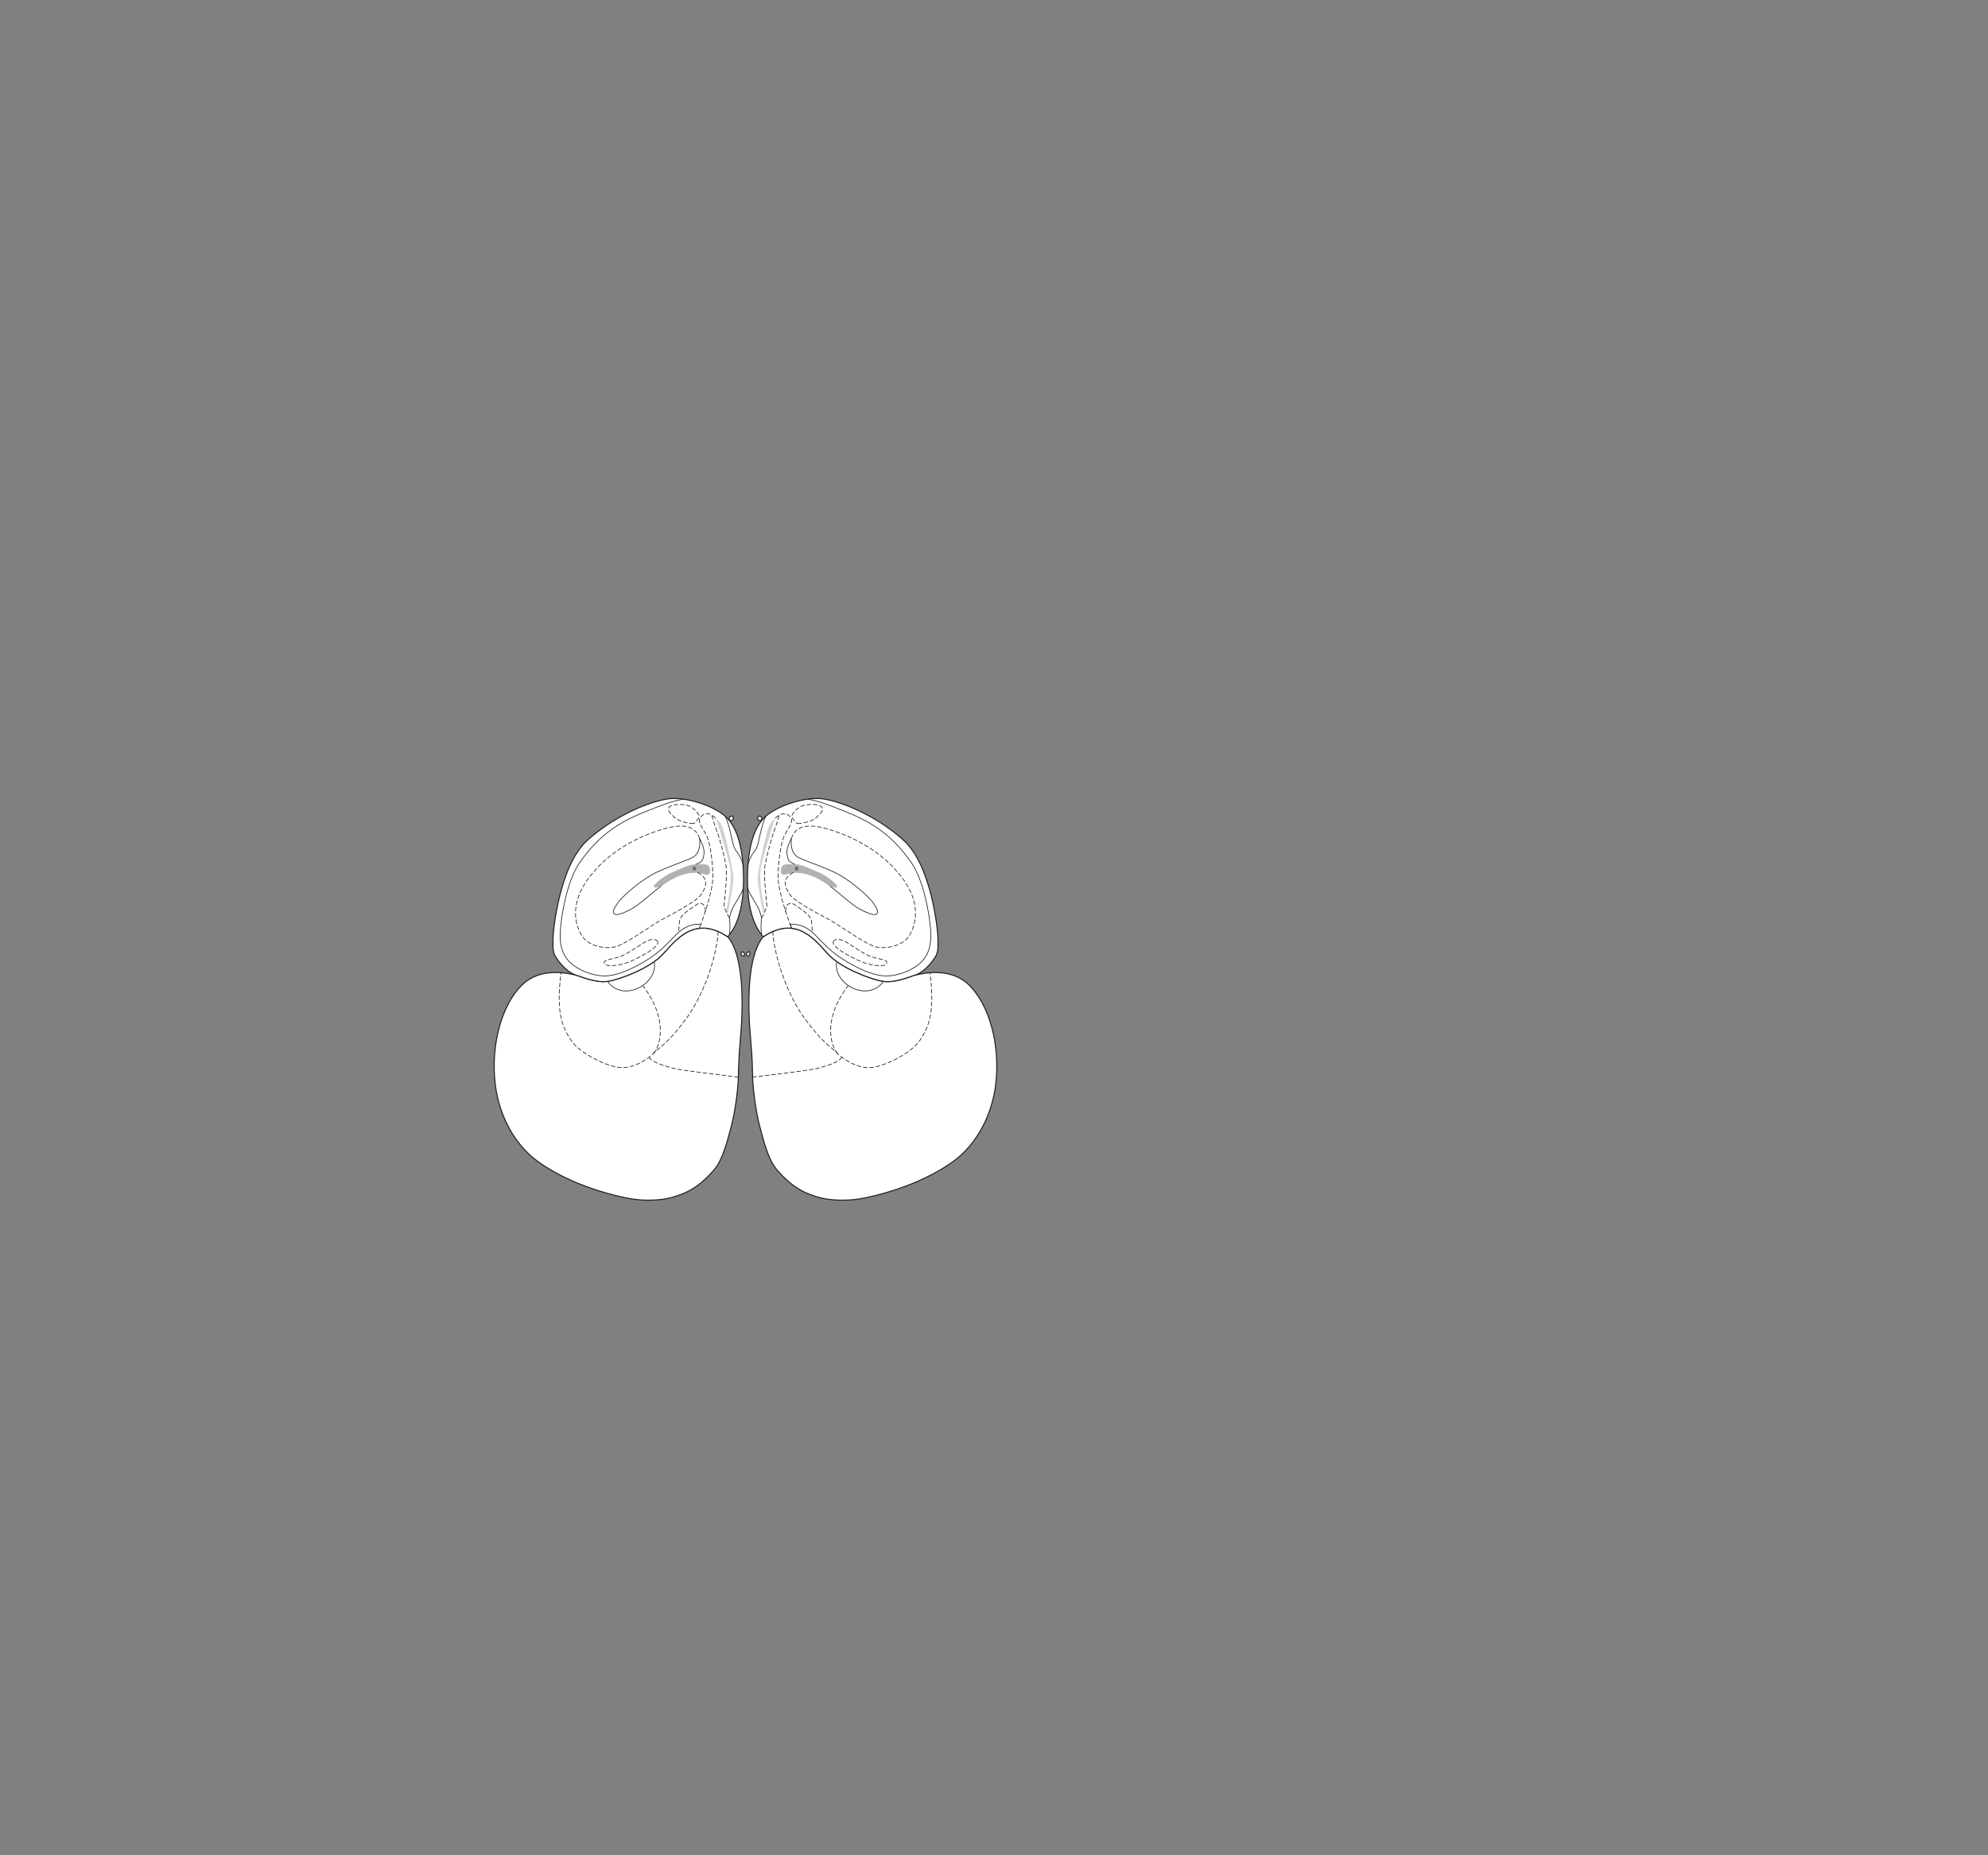 <?xml version="1.0" encoding="UTF-8" standalone="no"?>
<!-- Created with Inkscape (http://www.inkscape.org/) -->

<svg
   version="1.1"
   id="svg2"
   width="1440"
   height="1344"
   viewBox="0 0 1440 1344"
   xmlns="http://www.w3.org/2000/svg"
   xmlns:svg="http://www.w3.org/2000/svg">
  <rect x="0" y="0" width="1440" height="1344" fill="#808080" stroke="none"/>
  <defs
     id="defs6" />
  <g
     id="g10">
    <path
       d="m 530.068,814.49 c -2.984,11.515 -6.55,25.401 -12.354,32.366 -12.859,15.431 -23.936,18.484 -31.078,20.6 -7.149,2.118 -19.331,2.648 -29.13,1.059 -9.799,-1.59 -42.904,-9.004 -67.796,-27.013 -18.291,-13.231 -28.519,-35.266 -30.986,-56.144 -3.441,-29.131 5.033,-57.997 19.599,-72.033 3.082,-2.97 6.517,-5.002 10.041,-6.36 4.657,-1.796 9.464,-2.409 13.792,-2.444 7.868,-0.063 14.154,1.784 15.095,1.918 1.853,0.265 13.772,5.826 22.776,4.503 9.005,-1.324 30.455,-9.534 39.723,-19.333 9.269,-9.799 22.834,-29.359 47.406,-12.977 11.806,14.132 11.449,49.624 9.003,75.742 -1.189,12.706 -1.238,22.515 -1.324,25.953 -0.265,10.592 -2.912,27.012 -4.767,34.163"
       style="fill:#ffffff;fill-opacity:1;fill-rule:nonzero;stroke:none;stroke-width:0.1"
       id="path496" />
    <path
       d="m 530.068,814.49 c -2.984,11.515 -6.55,25.401 -12.354,32.366 -12.859,15.431 -23.936,18.484 -31.078,20.6 -7.149,2.118 -19.331,2.648 -29.13,1.059 -9.799,-1.59 -42.904,-9.004 -67.796,-27.013 -18.291,-13.231 -28.519,-35.266 -30.986,-56.144 -3.441,-29.131 5.033,-57.997 19.599,-72.033 3.082,-2.97 6.517,-5.002 10.041,-6.36 4.657,-1.796 9.464,-2.409 13.792,-2.444 7.868,-0.063 14.154,1.784 15.095,1.918 1.853,0.265 13.772,5.826 22.776,4.503 9.005,-1.324 30.455,-9.534 39.723,-19.333 9.269,-9.799 22.834,-29.359 47.406,-12.977 11.806,14.132 11.449,49.624 9.003,75.742 -1.189,12.706 -1.238,22.515 -1.324,25.953 -0.265,10.592 -2.912,27.012 -4.767,34.163 z"
       style="fill:none;stroke:#231f20;stroke-width:0.75;stroke-linecap:round;stroke-linejoin:round;stroke-miterlimit:4;stroke-dasharray:none;stroke-opacity:1"
       id="path498" />
    <path
       d="m 549.932,814.49 c 2.984,11.515 6.55,25.401 12.354,32.366 12.859,15.431 23.937,18.484 31.078,20.6 7.149,2.118 19.332,2.648 29.131,1.059 9.799,-1.59 42.903,-9.004 67.796,-27.013 18.291,-13.231 28.519,-35.266 30.985,-56.144 3.441,-29.131 -5.032,-57.997 -19.598,-72.033 -3.082,-2.97 -6.518,-5.002 -10.041,-6.36 -4.657,-1.796 -9.465,-2.409 -13.793,-2.444 -7.867,-0.063 -14.154,1.784 -15.095,1.918 -1.853,0.265 -13.771,5.826 -22.776,4.503 -9.005,-1.324 -30.455,-9.534 -39.723,-19.333 -9.269,-9.799 -22.832,-29.359 -47.406,-12.977 -11.806,14.132 -11.448,49.624 -9.003,75.742 1.19,12.706 1.239,22.515 1.324,25.953 0.265,10.592 2.913,27.012 4.767,34.163"
       style="fill:#ffffff;fill-opacity:1;fill-rule:nonzero;stroke:none;stroke-width:0.1"
       id="path500" />
    <path
       d="m 549.932,814.49 c 2.984,11.515 6.55,25.401 12.354,32.366 12.859,15.431 23.937,18.484 31.078,20.6 7.149,2.118 19.332,2.648 29.131,1.059 9.799,-1.59 42.903,-9.004 67.796,-27.013 18.291,-13.231 28.519,-35.266 30.985,-56.144 3.441,-29.131 -5.032,-57.997 -19.598,-72.033 -3.082,-2.97 -6.518,-5.002 -10.041,-6.36 -4.657,-1.796 -9.465,-2.409 -13.793,-2.444 -7.867,-0.063 -14.154,1.784 -15.095,1.918 -1.853,0.265 -13.771,5.826 -22.776,4.503 -9.005,-1.324 -30.455,-9.534 -39.723,-19.333 -9.269,-9.799 -22.832,-29.359 -47.406,-12.977 -11.806,14.132 -11.448,49.624 -9.003,75.742 1.19,12.706 1.239,22.515 1.324,25.953 0.265,10.592 2.913,27.012 4.767,34.163 z"
       style="fill:none;stroke:#231f20;stroke-width:0.75;stroke-linecap:round;stroke-linejoin:round;stroke-miterlimit:4;stroke-dasharray:none;stroke-opacity:1"
       id="path502" />
    <path
       d="m 662.749,706.439 c -1.853,0.265 -13.771,5.826 -22.776,4.503 -9.005,-1.324 -30.455,-9.534 -39.723,-19.333 -9.269,-9.799 -22.832,-29.359 -47.407,-12.977 -3.177,-3.708 -10.857,-13.507 -11.385,-38.665 -0.53,-25.159 4.766,-42.372 14.566,-49.788 9.799,-7.415 26.747,-12.446 38.135,-11.651 11.387,0.794 38.665,10.593 60.38,30.189 20.182,18.214 24.894,65.148 24.894,71.768 0,6.622 0.264,9.535 -2.317,13.288 -0.876,1.271 -6.424,10.019 -14.367,12.666"
       style="fill:#ffffff;fill-opacity:1;fill-rule:nonzero;stroke:none;stroke-width:0.1"
       id="path504" />
    <path
       d="m 662.749,706.439 c -1.853,0.265 -13.771,5.826 -22.776,4.503 -9.005,-1.324 -30.455,-9.534 -39.723,-19.333 -9.269,-9.799 -22.832,-29.359 -47.407,-12.977 -3.177,-3.708 -10.857,-13.507 -11.385,-38.665 -0.53,-25.159 4.766,-42.372 14.566,-49.788 9.799,-7.415 26.747,-12.446 38.135,-11.651 11.387,0.794 38.665,10.593 60.38,30.189 20.182,18.214 24.894,65.148 24.894,71.768 0,6.622 0.264,9.535 -2.317,13.288 -0.876,1.271 -6.424,10.019 -14.367,12.666 z"
       style="fill:none;stroke:#231f20;stroke-width:0.75;stroke-linecap:round;stroke-linejoin:round;stroke-miterlimit:4;stroke-dasharray:none;stroke-opacity:1"
       id="path506" />
    <path
       d="m 606.115,696.584 c -3.218,15.947 22.207,30.247 33.858,14.358"
       style="fill:none;stroke:#231f20;stroke-width:0.5;stroke-linecap:butt;stroke-linejoin:miter;stroke-miterlimit:4;stroke-dasharray:none;stroke-opacity:1"
       id="path508" />
    <path
       d="m 541.76,626.729 c 0.174,-2.127 2.61,-7.418 3.934,-9.007 1.325,-1.589 2.648,-2.914 3.972,-9.005 1.325,-6.091 2.977,-13.963 5.33,-17.707"
       style="fill:none;stroke:#231f20;stroke-width:0.5;stroke-linecap:butt;stroke-linejoin:miter;stroke-miterlimit:4;stroke-dasharray:none;stroke-opacity:1"
       id="path510" />
    <path
       d="m 551.637,677.16 c -0.381,-2.766 -0.698,-7.32 0.038,-12.24 0,0 -0.948,-4.296 -2.537,-7.474 -1.59,-3.178 -6.668,-10.314 -7.571,-14.293"
       style="fill:none;stroke:#231f20;stroke-width:0.5;stroke-linecap:butt;stroke-linejoin:miter;stroke-miterlimit:4;stroke-dasharray:none;stroke-opacity:1"
       id="path512" />
    <path
       d="m 600.777,641.556 c 3.975,2.913 11.946,9.976 17.746,14.301 4.477,3.341 13.24,7.416 15.623,6.622 2.383,-0.796 2.119,-2.914 -1.322,-7.946 -3.48,-5.084 -14.301,-14.566 -24.631,-20.657 -7.277,-4.292 -23.833,-9.799 -29.397,-12.446 -5.56,-2.649 -6.088,-9.269 -5.56,-14.037 0,0 -3.708,6.621 -3.178,10.858 0.53,4.238 0.795,6.357 6.622,8.209"
       style="fill:none;stroke:#231f20;stroke-width:0.5;stroke-linecap:butt;stroke-linejoin:miter;stroke-miterlimit:4;stroke-dasharray:none;stroke-opacity:1"
       id="path514" />
    <path
       d="m 600.777,641.556 c 2.12,0.53 4.503,1.854 5.3,0.794 0.794,-1.058 -6.888,-7.68 -14.037,-10.594 -7.15,-2.912 -10.858,-5.029 -15.36,-5.296 -4.503,-0.264 -9.005,-0.528 -10.063,1.325 -1.061,1.854 -1.591,6.356 1.852,5.562 3.445,-0.796 4.179,-1.173 6.356,-1.325 11.387,-0.794 21.98,6.62 25.952,9.534"
       style="fill:#b2b1b1;fill-opacity:1;fill-rule:nonzero;stroke:none;stroke-width:0.1"
       id="path516" />
    <path
       d="m 600.777,641.556 c 2.12,0.53 4.503,1.854 5.3,0.794 0.794,-1.058 -6.888,-7.68 -14.037,-10.594 -7.15,-2.912 -10.858,-5.029 -15.36,-5.296 -4.503,-0.264 -9.005,-0.528 -10.063,1.325 -1.061,1.854 -1.591,6.356 1.852,5.562 3.445,-0.796 4.179,-1.173 6.356,-1.325 11.387,-0.794 21.98,6.62 25.952,9.534 z"
       style="fill:none;stroke:#b2b1b1;stroke-width:0.5;stroke-linecap:butt;stroke-linejoin:miter;stroke-miterlimit:4;stroke-dasharray:none;stroke-opacity:1"
       id="path518" />
    <path
       d="m 417.252,706.439 c 1.854,0.265 13.772,5.826 22.776,4.503 9.004,-1.324 30.456,-9.534 39.724,-19.333 9.269,-9.799 22.832,-29.359 47.405,-12.977 3.177,-3.708 10.857,-13.507 11.387,-38.665 0.532,-25.159 -4.768,-42.372 -14.566,-49.788 -9.798,-7.415 -26.748,-12.446 -38.136,-11.651 -11.386,0.794 -38.664,10.593 -60.38,30.189 -20.182,18.214 -24.894,65.148 -24.894,71.768 0,6.622 -0.265,9.535 2.318,13.288 0.876,1.271 6.421,10.019 14.366,12.666"
       style="fill:#ffffff;fill-opacity:1;fill-rule:nonzero;stroke:none;stroke-width:0.1"
       id="path520" />
    <path
       d="m 417.252,706.439 c 1.854,0.265 13.772,5.826 22.776,4.503 9.004,-1.324 30.456,-9.534 39.724,-19.333 9.269,-9.799 22.832,-29.359 47.405,-12.977 3.177,-3.708 10.857,-13.507 11.387,-38.665 0.532,-25.159 -4.768,-42.372 -14.566,-49.788 -9.798,-7.415 -26.748,-12.446 -38.136,-11.651 -11.386,0.794 -38.664,10.593 -60.38,30.189 -20.182,18.214 -24.894,65.148 -24.894,71.768 0,6.622 -0.265,9.535 2.318,13.288 0.876,1.271 6.421,10.019 14.366,12.666 z"
       style="fill:none;stroke:#231f20;stroke-width:0.75;stroke-linecap:round;stroke-linejoin:round;stroke-miterlimit:4;stroke-dasharray:none;stroke-opacity:1"
       id="path522" />
    <path
       d="m 473.885,696.584 c 3.218,15.947 -22.205,30.247 -33.857,14.358"
       style="fill:none;stroke:#231f20;stroke-width:0.5;stroke-linecap:butt;stroke-linejoin:miter;stroke-miterlimit:4;stroke-dasharray:none;stroke-opacity:1"
       id="path524" />
    <path
       d="m 538.24,626.729 c -0.173,-2.127 -2.609,-7.418 -3.934,-9.007 -1.323,-1.589 -2.646,-2.914 -3.972,-9.005 -1.325,-6.091 -2.976,-13.963 -5.328,-17.707"
       style="fill:none;stroke:#231f20;stroke-width:0.5;stroke-linecap:butt;stroke-linejoin:miter;stroke-miterlimit:4;stroke-dasharray:none;stroke-opacity:1"
       id="path526" />
    <path
       d="m 528.365,677.16 c 0.381,-2.766 0.698,-7.32 -0.038,-12.24 0,0 0.948,-4.296 2.538,-7.474 1.589,-3.178 6.665,-10.314 7.57,-14.293"
       style="fill:none;stroke:#231f20;stroke-width:0.5;stroke-linecap:butt;stroke-linejoin:miter;stroke-miterlimit:4;stroke-dasharray:none;stroke-opacity:1"
       id="path528" />
    <path
       d="m 479.222,641.556 c -3.972,2.913 -11.942,9.976 -17.743,14.301 -4.479,3.341 -13.241,7.416 -15.625,6.622 -2.384,-0.796 -2.119,-2.914 1.324,-7.946 3.479,-5.084 14.301,-14.566 24.629,-20.657 7.278,-4.292 23.835,-9.799 29.397,-12.446 5.561,-2.649 6.089,-9.269 5.561,-14.037 0,0 3.708,6.621 3.177,10.858 -0.529,4.238 -0.794,6.357 -6.621,8.209"
       style="fill:none;stroke:#231f20;stroke-width:0.5;stroke-linecap:butt;stroke-linejoin:miter;stroke-miterlimit:4;stroke-dasharray:none;stroke-opacity:1"
       id="path530" />
    <path
       d="m 479.222,641.556 c -2.119,0.53 -4.502,1.854 -5.297,0.794 -0.794,-1.058 6.886,-7.68 14.036,-10.594 7.152,-2.912 10.859,-5.029 15.36,-5.296 4.502,-0.264 9.005,-0.528 10.065,1.325 1.059,1.854 1.589,6.356 -1.855,5.562 -3.443,-0.796 -4.177,-1.173 -6.355,-1.325 -11.388,-0.794 -21.981,6.62 -25.954,9.534"
       style="fill:#b2b1b1;fill-opacity:1;fill-rule:nonzero;stroke:none;stroke-width:0.1"
       id="path532" />
    <path
       d="m 479.222,641.556 c -2.119,0.53 -4.502,1.854 -5.297,0.794 -0.794,-1.058 6.886,-7.68 14.036,-10.594 7.152,-2.912 10.859,-5.029 15.36,-5.296 4.502,-0.264 9.005,-0.528 10.065,1.325 1.059,1.854 1.589,6.356 -1.855,5.562 -3.443,-0.796 -4.177,-1.173 -6.355,-1.325 -11.388,-0.794 -21.981,6.62 -25.954,9.534 z"
       style="fill:none;stroke:#b2b1b1;stroke-width:0.5;stroke-linecap:butt;stroke-linejoin:miter;stroke-miterlimit:4;stroke-dasharray:none;stroke-opacity:1"
       id="path534" />
    <path
       d="m 503.682,629.173 c 0,-0.49 -0.32,-0.889 -0.715,-0.889 -0.397,0 -0.717,0.399 -0.717,0.889 0,0.492 0.32,0.889 0.717,0.889 0.395,0 0.715,-0.397 0.715,-0.889"
       style="fill:#231f20;fill-opacity:1;fill-rule:nonzero;stroke:none;stroke-width:0.1"
       id="path536" />
    <path
       d="m 503.682,629.173 c 0,-0.49 -0.32,-0.889 -0.715,-0.889 -0.397,0 -0.717,0.399 -0.717,0.889 0,0.492 0.32,0.889 0.717,0.889 0.395,0 0.715,-0.397 0.715,-0.889 z"
       style="fill:none;stroke:#231f20;stroke-width:0.75;stroke-linecap:round;stroke-linejoin:round;stroke-miterlimit:4;stroke-dasharray:none;stroke-opacity:1"
       id="path538" />
    <path
       d="m 572.308,669.584 c 0.476,1.271 0.873,2.266 1.143,2.888"
       style="fill:none;stroke:#231f20;stroke-width:0.5;stroke-linecap:butt;stroke-linejoin:miter;stroke-miterlimit:4;stroke-dasharray:none;stroke-opacity:1"
       id="path540" />
    <path
       d="m 573.451,672.472 c -0.27,-0.623 -0.664,-1.616 -1.143,-2.888 2.383,-0.263 10.196,-0.487 18.143,7.724 7.943,8.21 13.24,13.772 23.302,19.598 10.067,5.825 20.129,10.328 29.134,10.063 9.004,-0.265 21.187,-5.032 26.747,-12.712 5.561,-7.679 4.766,-16.949 4.239,-23.041 -0.531,-6.091 -3.975,-32.838 -14.302,-47.139 -10.329,-14.301 -21.981,-25.689 -43.698,-34.693 -20.672,-8.57 -24.93,-9.274 -30.738,-10.464"
       style="fill:none;stroke:#231f20;stroke-width:0.5;stroke-linecap:butt;stroke-linejoin:miter;stroke-miterlimit:4;stroke-dasharray:none;stroke-opacity:1"
       id="path542" />
    <path
       d="m 506.549,672.472 c 0.27,-0.623 0.667,-1.616 1.146,-2.888 -2.384,-0.263 -10.198,-0.487 -18.144,7.724 -7.944,8.21 -13.24,13.772 -23.304,19.598 -10.064,5.825 -20.127,10.328 -29.131,10.063 -9.004,-0.265 -21.187,-5.032 -26.748,-12.712 -5.562,-7.679 -4.768,-16.949 -4.238,-23.041 0.531,-6.091 3.973,-32.838 14.301,-47.139 10.328,-14.301 21.982,-25.689 43.697,-34.693 20.672,-8.57 24.93,-9.274 30.739,-10.464"
       style="fill:none;stroke:#231f20;stroke-width:0.5;stroke-linecap:butt;stroke-linejoin:miter;stroke-miterlimit:4;stroke-dasharray:none;stroke-opacity:1"
       id="path544" />
    <path
       d="m 576.071,629.173 c 0,-0.661 0.432,-1.195 0.963,-1.195 0.533,0 0.963,0.534 0.963,1.195 0,0.661 -0.43,1.197 -0.963,1.197 -0.531,0 -0.963,-0.536 -0.963,-1.197"
       style="fill:#706d6e;fill-opacity:1;fill-rule:nonzero;stroke:none;stroke-width:0.1"
       id="path546" />
    <path
       d="m 576.071,629.173 c 0,-0.661 0.432,-1.195 0.963,-1.195 0.533,0 0.963,0.534 0.963,1.195 0,0.661 -0.43,1.197 -0.963,1.197 -0.531,0 -0.963,-0.536 -0.963,-1.197 z"
       style="fill:none;stroke:#706d6e;stroke-width:0.75;stroke-linecap:round;stroke-linejoin:round;stroke-miterlimit:4;stroke-dasharray:none;stroke-opacity:1"
       id="path548" />
    <path
       d="m 503.93,629.173 c 0,-0.661 -0.43,-1.195 -0.963,-1.195 -0.533,0 -0.963,0.534 -0.963,1.195 0,0.661 0.43,1.197 0.963,1.197 0.533,0 0.963,-0.536 0.963,-1.197"
       style="fill:#706d6e;fill-opacity:1;fill-rule:nonzero;stroke:none;stroke-width:0.1"
       id="path550" />
    <path
       d="m 503.93,629.173 c 0,-0.661 -0.43,-1.195 -0.963,-1.195 -0.533,0 -0.963,0.534 -0.963,1.195 0,0.661 0.43,1.197 0.963,1.197 0.533,0 0.963,-0.536 0.963,-1.197 z"
       style="fill:none;stroke:#706d6e;stroke-width:0.75;stroke-linecap:round;stroke-linejoin:round;stroke-miterlimit:4;stroke-dasharray:none;stroke-opacity:1"
       id="path552" />
    <path
       d="m 553.11,662.28 c -0.993,-2.981 -4.369,-22.246 -4.369,-26.418 0,-4.17 4.766,-25.224 5.759,-28.998 0.993,-3.775 2.318,-8.641 3.177,-9.932 1.589,-2.383 3.974,-4.368 3.974,-4.368 -1.987,4.965 -6.555,20.987 -9.931,33.168 -3.077,11.097 1.787,31.382 2.383,34.362 l -0.993,2.186"
       style="fill:#d3d2d2;fill-opacity:1;fill-rule:nonzero;stroke:none;stroke-width:0.1"
       id="path554" />
    <path
       d="m 526.892,662.28 c 0.993,-2.981 4.37,-22.246 4.37,-26.418 0,-4.17 -4.767,-25.224 -5.762,-28.998 -0.993,-3.775 -2.316,-8.641 -3.177,-9.932 -1.589,-2.383 -3.972,-4.368 -3.972,-4.368 1.986,4.965 6.554,20.987 9.931,33.168 3.075,11.097 -1.787,31.382 -2.383,34.362 l 0.993,2.186"
       style="fill:#d3d2d2;fill-opacity:1;fill-rule:nonzero;stroke:none;stroke-width:0.1"
       id="path556" />
    <path
       d="m 531.079,593.517 c 0.395,-0.817 0.097,-1.765 -0.628,-2.14 -0.706,-0.366 -1.605,-0.082 -2.044,0.662 -0.46,0.775 -0.26,1.787 0.488,2.227 0.771,0.46 1.768,0.109 2.184,-0.749"
       style="fill:#ffffff;fill-opacity:1;fill-rule:nonzero;stroke:none;stroke-width:0.1"
       id="path558" />
    <path
       d="m 531.079,593.517 c 0.395,-0.817 0.097,-1.765 -0.628,-2.14 -0.706,-0.366 -1.605,-0.082 -2.044,0.662 -0.46,0.775 -0.26,1.787 0.488,2.227 0.771,0.46 1.768,0.109 2.184,-0.749 z"
       style="fill:none;stroke:#231f20;stroke-width:0.75;stroke-linecap:round;stroke-linejoin:round;stroke-miterlimit:4;stroke-dasharray:none;stroke-opacity:1"
       id="path560" />
    <path
       d="m 543.017,691.559 c 0.414,-0.807 0.277,-1.657 -0.273,-1.931 -0.536,-0.263 -1.302,0.098 -1.745,0.838 -0.463,0.773 -0.413,1.696 0.149,2.027 0.58,0.345 1.434,-0.089 1.869,-0.934"
       style="fill:#ffffff;fill-opacity:1;fill-rule:nonzero;stroke:none;stroke-width:0.1"
       id="path562" />
    <path
       d="m 543.017,691.559 c 0.414,-0.807 0.277,-1.657 -0.273,-1.931 -0.536,-0.263 -1.302,0.098 -1.745,0.838 -0.463,0.773 -0.413,1.696 0.149,2.027 0.58,0.345 1.434,-0.089 1.869,-0.934 z"
       style="fill:none;stroke:#231f20;stroke-width:0.75;stroke-linecap:round;stroke-linejoin:round;stroke-miterlimit:4;stroke-dasharray:none;stroke-opacity:1"
       id="path564" />
    <path
       d="m 536.983,691.559 c -0.413,-0.807 -0.277,-1.657 0.273,-1.931 0.536,-0.263 1.302,0.098 1.746,0.838 0.462,0.773 0.412,1.696 -0.15,2.027 -0.579,0.345 -1.434,-0.089 -1.869,-0.934"
       style="fill:#ffffff;fill-opacity:1;fill-rule:nonzero;stroke:none;stroke-width:0.1"
       id="path566" />
    <path
       d="m 536.983,691.559 c -0.413,-0.807 -0.277,-1.657 0.273,-1.931 0.536,-0.263 1.302,0.098 1.746,0.838 0.462,0.773 0.412,1.696 -0.15,2.027 -0.579,0.345 -1.434,-0.089 -1.869,-0.934 z"
       style="fill:none;stroke:#231f20;stroke-width:0.75;stroke-linecap:round;stroke-linejoin:round;stroke-miterlimit:4;stroke-dasharray:none;stroke-opacity:1"
       id="path568" />
    <path
       d="m 548.921,593.517 c -0.395,-0.817 -0.095,-1.765 0.628,-2.14 0.707,-0.366 1.605,-0.082 2.045,0.662 0.46,0.775 0.259,1.787 -0.489,2.227 -0.771,0.46 -1.769,0.109 -2.184,-0.749"
       style="fill:#ffffff;fill-opacity:1;fill-rule:nonzero;stroke:none;stroke-width:0.1"
       id="path570" />
    <path
       d="m 548.921,593.517 c -0.395,-0.817 -0.095,-1.765 0.628,-2.14 0.707,-0.366 1.605,-0.082 2.045,0.662 0.46,0.775 0.259,1.787 -0.489,2.227 -0.771,0.46 -1.769,0.109 -2.184,-0.749 z"
       style="fill:none;stroke:#231f20;stroke-width:0.75;stroke-linecap:round;stroke-linejoin:round;stroke-miterlimit:4;stroke-dasharray:none;stroke-opacity:1"
       id="path572" />
    <path
       d="m 545.165,780.327 c 5.032,-0.794 41.841,-4.767 47.932,-6.62 6.092,-1.855 13.774,-3.708 16.421,-7.416"
       style="fill:none;stroke:#231f20;stroke-width:0.5;stroke-linecap:round;stroke-linejoin:round;stroke-miterlimit:4;stroke-dasharray:2.8, 1.8;stroke-dashoffset:0;stroke-opacity:1"
       id="path574" />
    <path
       d="m 559.79,674.796 c 0.735,15.753 9.208,44.09 22.981,62.893 13.771,18.803 19.331,20.657 23.039,24.63 3.708,3.972 13.507,11.122 23.57,11.122 10.063,0 30.689,-10.414 36.81,-19.598 6.889,-10.328 11.1,-20.761 7.402,-49.177"
       style="fill:none;stroke:#231f20;stroke-width:0.5;stroke-linecap:round;stroke-linejoin:round;stroke-miterlimit:4;stroke-dasharray:2.8, 1.8;stroke-dashoffset:0;stroke-opacity:1"
       id="path576" />
    <path
       d="m 606.599,763.12 c -3.167,-2.984 -12.574,-22.181 7.819,-49.194"
       style="fill:none;stroke:#231f20;stroke-width:0.5;stroke-linecap:round;stroke-linejoin:round;stroke-miterlimit:4;stroke-dasharray:2.8, 1.8;stroke-dashoffset:0;stroke-opacity:1"
       id="path578" />
    <path
       d="m 569.065,660.244 c -0.332,-4.123 2.582,-7.829 6.82,-4.651 4.237,3.178 11.388,7.15 11.918,11.652 0.529,4.503 0.457,5.988 0.493,8.025"
       style="fill:none;stroke:#231f20;stroke-width:0.5;stroke-linecap:round;stroke-linejoin:round;stroke-miterlimit:4;stroke-dasharray:2.8, 1.8;stroke-dashoffset:0;stroke-opacity:1"
       id="path580" />
    <path
       d="m 603.691,682.076 c 1.415,-2.478 5.827,-1.855 10.329,1.059 4.503,2.912 12.343,8.367 17.48,10.063 5.804,1.916 11.017,1.8 10.856,4.237 -0.242,3.709 -11.651,2.118 -18.536,-0.795 -6.886,-2.913 -22.245,-10.858 -20.129,-14.564 z"
       style="fill:none;stroke:#231f20;stroke-width:0.5;stroke-linecap:round;stroke-linejoin:round;stroke-miterlimit:4;stroke-dasharray:2.8, 1.8;stroke-dashoffset:0;stroke-opacity:1"
       id="path582" />
    <path
       d="m 573.236,607.393 c 3.972,-11.919 16.951,-10.857 36.282,-3.441 13.213,5.067 26.304,12.981 36.479,23.232 l 6.325,7.181 c 2.105,2.712 4.004,5.553 5.661,8.515 10.062,18.01 3.177,33.37 -2.119,38.135 -5.297,4.767 -15.096,6.622 -21.982,4.767 -6.885,-1.853 -25.689,-15.36 -32.838,-19.331 -7.152,-3.972 -24.63,-12.713 -28.603,-18.01 -3.972,-5.297 -6.355,-12.445 2.384,-16.419"
       style="fill:none;stroke:#231f20;stroke-width:0.5;stroke-linecap:round;stroke-linejoin:round;stroke-miterlimit:4;stroke-dasharray:2.8, 1.8;stroke-dashoffset:0;stroke-opacity:1"
       id="path584" />
    <path
       d="m 577.738,596.536 c 2.18,0.157 10.065,-1.059 13.507,-4.238 3.441,-3.178 5.56,-5.561 3.971,-7.68 -1.912,-2.551 -10.856,-2.118 -14.3,-0.795 -3.442,1.325 -8.472,6.532 -7.15,8.475 1.322,1.944 2.648,4.141 3.972,4.238 z"
       style="fill:none;stroke:#231f20;stroke-width:0.5;stroke-linecap:round;stroke-linejoin:round;stroke-miterlimit:4;stroke-dasharray:2.8, 1.8;stroke-dashoffset:0;stroke-opacity:1"
       id="path586" />
    <path
       d="m 561.651,592.564 2.847,-2.119"
       style="fill:none;stroke:#231f20;stroke-width:0.5;stroke-linecap:round;stroke-linejoin:round;stroke-miterlimit:4;stroke-dasharray:2.8, 1.8;stroke-dashoffset:0;stroke-opacity:1"
       id="path588" />
    <path
       d="m 551.675,664.92 c 0.839,-1.25 1.435,-2.64 1.435,-2.64 l 0.993,-2.186 c 0,0 1.39,-2.98 1.39,-3.576 0,-0.596 -1.588,-17.081 -1.588,-19.861 0,-2.781 -0.54,-6.938 0.595,-11.719 1.349,-5.676 3.376,-15.293 6.355,-23.239 1.413,-3.765 3.643,-11.254 3.643,-11.254 0,0 4.235,-2.649 7.416,0.794 3.177,3.441 0.794,6.091 -3.181,12.976 -3.972,6.885 -5.361,26.227 -5.029,32.84 0.45,9.009 5.88,25.298 8.604,32.529"
       style="fill:none;stroke:#231f20;stroke-width:0.5;stroke-linecap:round;stroke-linejoin:round;stroke-miterlimit:4;stroke-dasharray:2.8, 1.8;stroke-dashoffset:0;stroke-opacity:1"
       id="path590" />
    <path
       d="m 528.327,664.92 c -0.838,-1.25 -1.434,-2.64 -1.434,-2.64 l -0.993,-2.186 c 0,0 -1.392,-2.98 -1.392,-3.576 0,-0.596 1.591,-17.081 1.591,-19.861 0,-2.781 0.538,-6.938 -0.596,-11.719 -1.349,-5.676 -3.377,-15.293 -6.358,-23.239 -1.411,-3.765 -3.64,-11.254 -3.64,-11.254 0,0 -4.238,-2.649 -7.416,0.794 -3.177,3.441 -0.794,6.091 3.178,12.976 3.972,6.885 5.363,26.227 5.033,32.84 -0.452,9.009 -5.882,25.298 -8.605,32.529"
       style="fill:none;stroke:#231f20;stroke-width:0.5;stroke-linecap:round;stroke-linejoin:round;stroke-miterlimit:4;stroke-dasharray:2.8, 1.8;stroke-dashoffset:0;stroke-opacity:1"
       id="path592" />
    <path
       d="m 534.836,780.327 c -5.032,-0.794 -41.842,-4.767 -47.933,-6.62 -6.092,-1.855 -13.772,-3.708 -16.42,-7.416"
       style="fill:none;stroke:#231f20;stroke-width:0.5;stroke-linecap:round;stroke-linejoin:round;stroke-miterlimit:4;stroke-dasharray:2.8, 1.8;stroke-dashoffset:0;stroke-opacity:1"
       id="path594" />
    <path
       d="m 520.211,674.796 c -0.734,15.753 -9.208,44.09 -22.98,62.893 -13.771,18.803 -19.332,20.657 -23.04,24.63 -3.708,3.972 -13.506,11.122 -23.569,11.122 -10.065,0 -30.69,-10.414 -36.812,-19.598 -6.886,-10.328 -11.098,-20.761 -7.402,-49.177"
       style="fill:none;stroke:#231f20;stroke-width:0.5;stroke-linecap:round;stroke-linejoin:round;stroke-miterlimit:4;stroke-dasharray:2.8, 1.8;stroke-dashoffset:0;stroke-opacity:1"
       id="path596" />
    <path
       d="m 473.403,763.12 c 3.164,-2.984 12.573,-22.181 -7.819,-49.194"
       style="fill:none;stroke:#231f20;stroke-width:0.5;stroke-linecap:round;stroke-linejoin:round;stroke-miterlimit:4;stroke-dasharray:2.8, 1.8;stroke-dashoffset:0;stroke-opacity:1"
       id="path598" />
    <path
       d="m 510.936,660.244 c 0.331,-4.123 -2.583,-7.829 -6.819,-4.651 -4.238,3.178 -11.389,7.15 -11.918,11.652 -0.53,4.503 -0.459,5.988 -0.494,8.025"
       style="fill:none;stroke:#231f20;stroke-width:0.5;stroke-linecap:round;stroke-linejoin:round;stroke-miterlimit:4;stroke-dasharray:2.8, 1.8;stroke-dashoffset:0;stroke-opacity:1"
       id="path600" />
    <path
       d="m 476.309,682.076 c -1.414,-2.478 -5.827,-1.855 -10.328,1.059 -4.502,2.912 -12.342,8.367 -17.479,10.063 -5.807,1.916 -11.017,1.8 -10.857,4.237 0.243,3.709 11.651,2.118 18.537,-0.795 6.886,-2.913 22.245,-10.858 20.127,-14.564 z"
       style="fill:none;stroke:#231f20;stroke-width:0.5;stroke-linecap:round;stroke-linejoin:round;stroke-miterlimit:4;stroke-dasharray:2.8, 1.8;stroke-dashoffset:0;stroke-opacity:1"
       id="path602" />
    <path
       d="m 502.262,596.536 c -2.178,0.157 -10.063,-1.059 -13.506,-4.238 -3.443,-3.178 -5.561,-5.561 -3.972,-7.68 1.913,-2.551 10.858,-2.118 14.3,-0.795 3.442,1.325 8.472,6.532 7.15,8.475 -1.32,1.944 -2.646,4.141 -3.972,4.238 z"
       style="fill:none;stroke:#231f20;stroke-width:0.5;stroke-linecap:round;stroke-linejoin:round;stroke-miterlimit:4;stroke-dasharray:2.8, 1.8;stroke-dashoffset:0;stroke-opacity:1"
       id="path604" />
    <path
       d="m 518.351,592.564 -2.847,-2.119"
       style="fill:none;stroke:#231f20;stroke-width:0.5;stroke-linecap:round;stroke-linejoin:round;stroke-miterlimit:4;stroke-dasharray:2.8, 1.8;stroke-dashoffset:0;stroke-opacity:1"
       id="path606" />
    <path
       d="m 506.765,607.393 c -3.973,-11.919 -16.95,-10.857 -36.282,-3.441 -13.213,5.067 -26.303,12.981 -36.479,23.232 l -6.325,7.181 c -2.105,2.712 -4.004,5.553 -5.66,8.515 -10.063,18.01 -3.178,33.37 2.119,38.135 5.297,4.767 15.096,6.622 21.981,4.767 6.884,-1.853 25.688,-15.36 32.839,-19.331 7.151,-3.972 24.629,-12.713 28.601,-18.01 3.972,-5.297 6.357,-12.445 -2.383,-16.419"
       style="fill:none;stroke:#231f20;stroke-width:0.5;stroke-linecap:round;stroke-linejoin:round;stroke-miterlimit:4;stroke-dasharray:2.8, 1.8;stroke-dashoffset:0;stroke-opacity:1"
       id="path608" />
  </g>
</svg>
